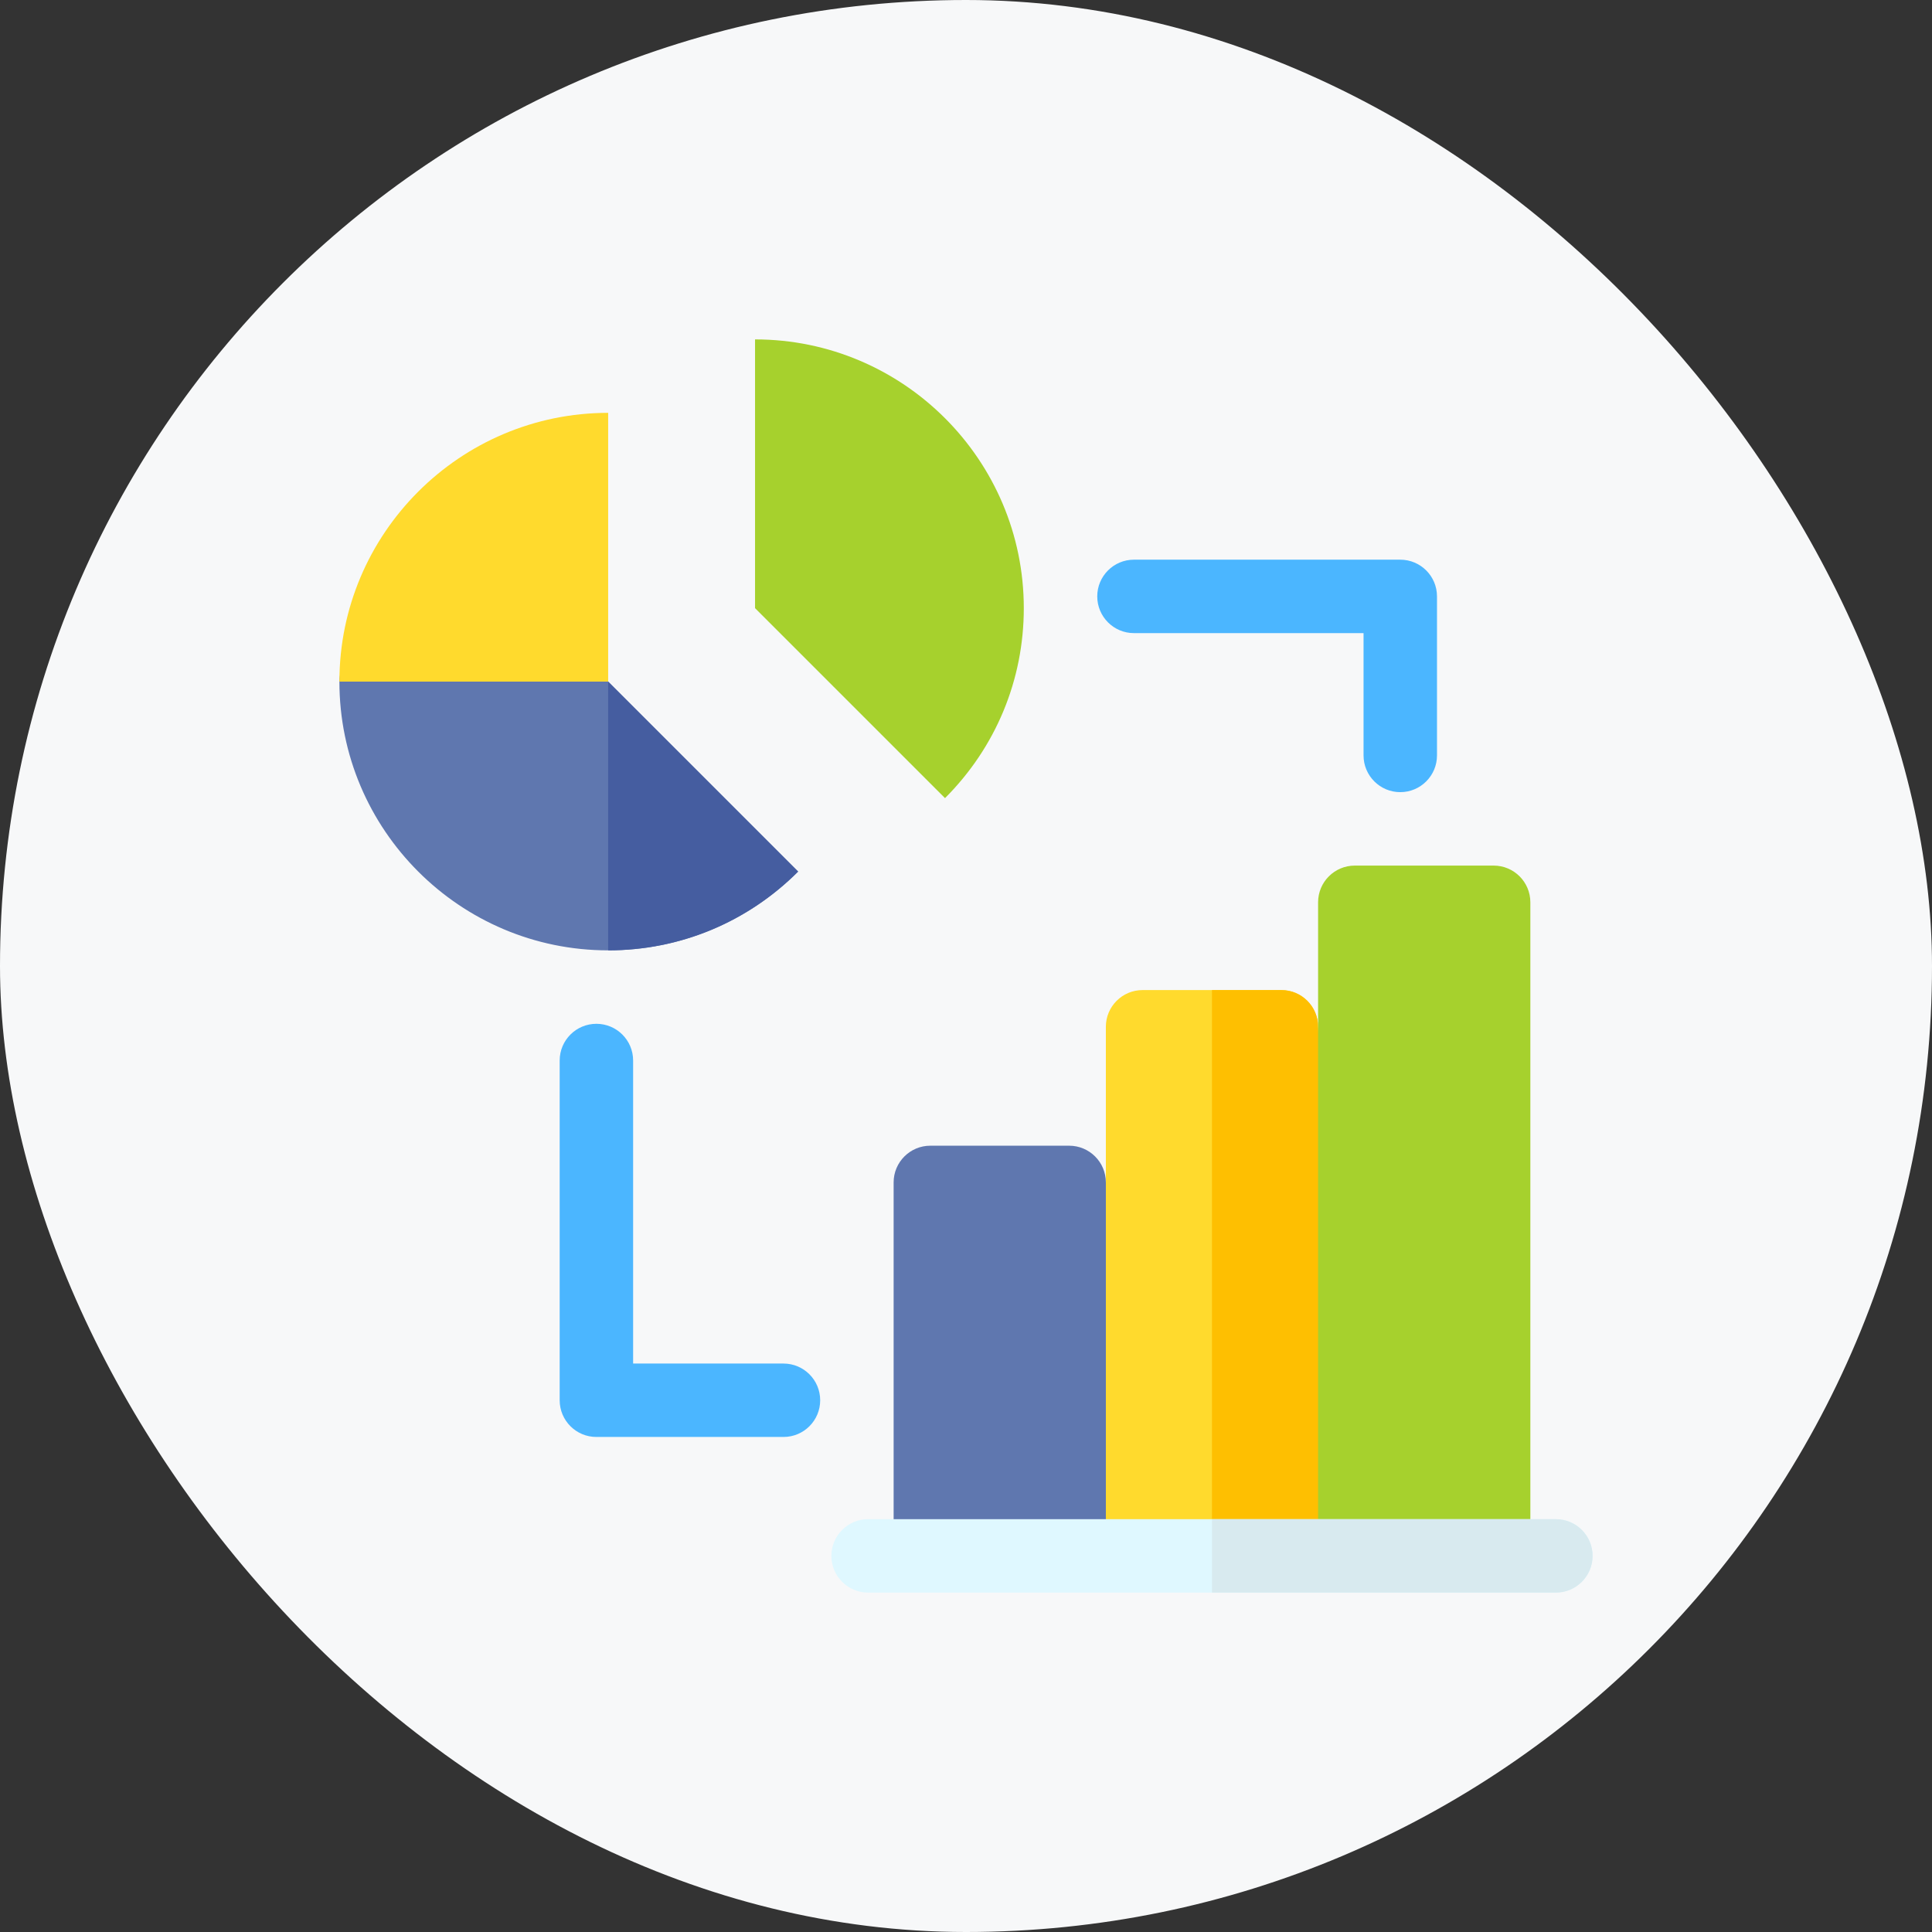 <svg width="74" height="74" viewBox="0 0 74 74" fill="none" xmlns="http://www.w3.org/2000/svg">
<rect x="0" y="0" width="74" height="74" fill="#333333" stroke="none"/>
<rect width="74" height="74" rx="37" fill="#F7F8F9"/>
<g clip-path="url(#clip0_335_13098)">
<path d="M40.951 43.883H35.634C34.858 43.883 34.228 44.512 34.228 45.289V58.656C34.228 59.433 34.858 60.062 35.634 60.062H41.889C42.665 60.062 43.295 59.433 43.295 58.656L42.357 45.289C42.357 44.512 41.727 43.883 40.951 43.883Z" fill="#5F77AF"/>
<path d="M49.08 37.922H43.763C42.987 37.922 42.357 38.552 42.357 39.328V58.656C42.357 59.433 42.987 60.062 43.763 60.062H50.018C50.794 60.062 51.424 59.433 51.424 58.656L50.486 39.328C50.486 38.552 49.857 37.922 49.08 37.922Z" fill="#FFDA2D"/>
<path d="M50.486 39.328C50.486 38.552 49.857 37.922 49.08 37.922H46.422V60.062H50.018C50.794 60.062 51.424 59.433 51.424 58.656L50.486 39.328Z" fill="#FEBF01"/>
<path d="M57.209 33.154H51.893C51.116 33.154 50.486 33.783 50.486 34.56V58.656C50.486 59.433 51.116 60.062 51.893 60.062H57.209C57.986 60.062 58.616 59.433 58.616 58.656V34.56C58.616 33.783 57.986 33.154 57.209 33.154Z" fill="#A6D12D"/>
<path d="M59.594 61H33.25C32.473 61 31.844 60.37 31.844 59.594C31.844 58.817 32.473 58.188 33.25 58.188H59.594C60.37 58.188 61 58.817 61 59.594C61 60.37 60.37 61 59.594 61Z" fill="#DFF8FF"/>
<path d="M59.594 58.188H46.422V61H59.594C60.37 61 61 60.37 61 59.594C61 58.817 60.37 58.188 59.594 58.188Z" fill="#D8EAEF"/>
<path d="M53.633 30.341C52.857 30.341 52.227 29.711 52.227 28.935V24.25H43.433C42.656 24.25 42.027 23.62 42.027 22.843C42.027 22.067 42.656 21.437 43.433 21.437H53.633C54.41 21.437 55.04 22.067 55.04 22.843V28.935C55.04 29.711 54.41 30.341 53.633 30.341Z" fill="#4BB6FF"/>
<path d="M30.009 55.039H22.843C22.067 55.039 21.437 54.41 21.437 53.633V40.62C21.437 39.843 22.067 39.214 22.843 39.214C23.62 39.214 24.25 39.843 24.25 40.62V52.227H30.009C30.786 52.227 31.415 52.857 31.415 53.633C31.415 54.41 30.786 55.039 30.009 55.039Z" fill="#4BB6FF"/>
<path d="M23.294 26.107L14.406 24.701C13.63 24.701 13 25.33 13 26.107C13 31.783 17.618 36.401 23.294 36.401C26.04 36.401 28.624 35.329 30.57 33.383L23.294 26.107Z" fill="#5F77AF"/>
<path d="M23.294 26.107V36.401C26.04 36.401 28.624 35.329 30.57 33.383L23.294 26.107Z" fill="#455DA0"/>
<path d="M23.294 15.813C17.618 15.813 13 20.431 13 26.107H23.294V15.813Z" fill="#FFDA2D"/>
<path d="M28.92 13V23.294L36.196 30.57C38.142 28.624 39.214 26.04 39.214 23.294C39.214 17.618 34.596 13 28.92 13Z" fill="#A6D12D"/>
</g>
<defs>
<clipPath id="clip0_335_13098">
<rect width="48" height="48" fill="white" transform="translate(13 13)"/>
</clipPath>
</defs>
</svg>
